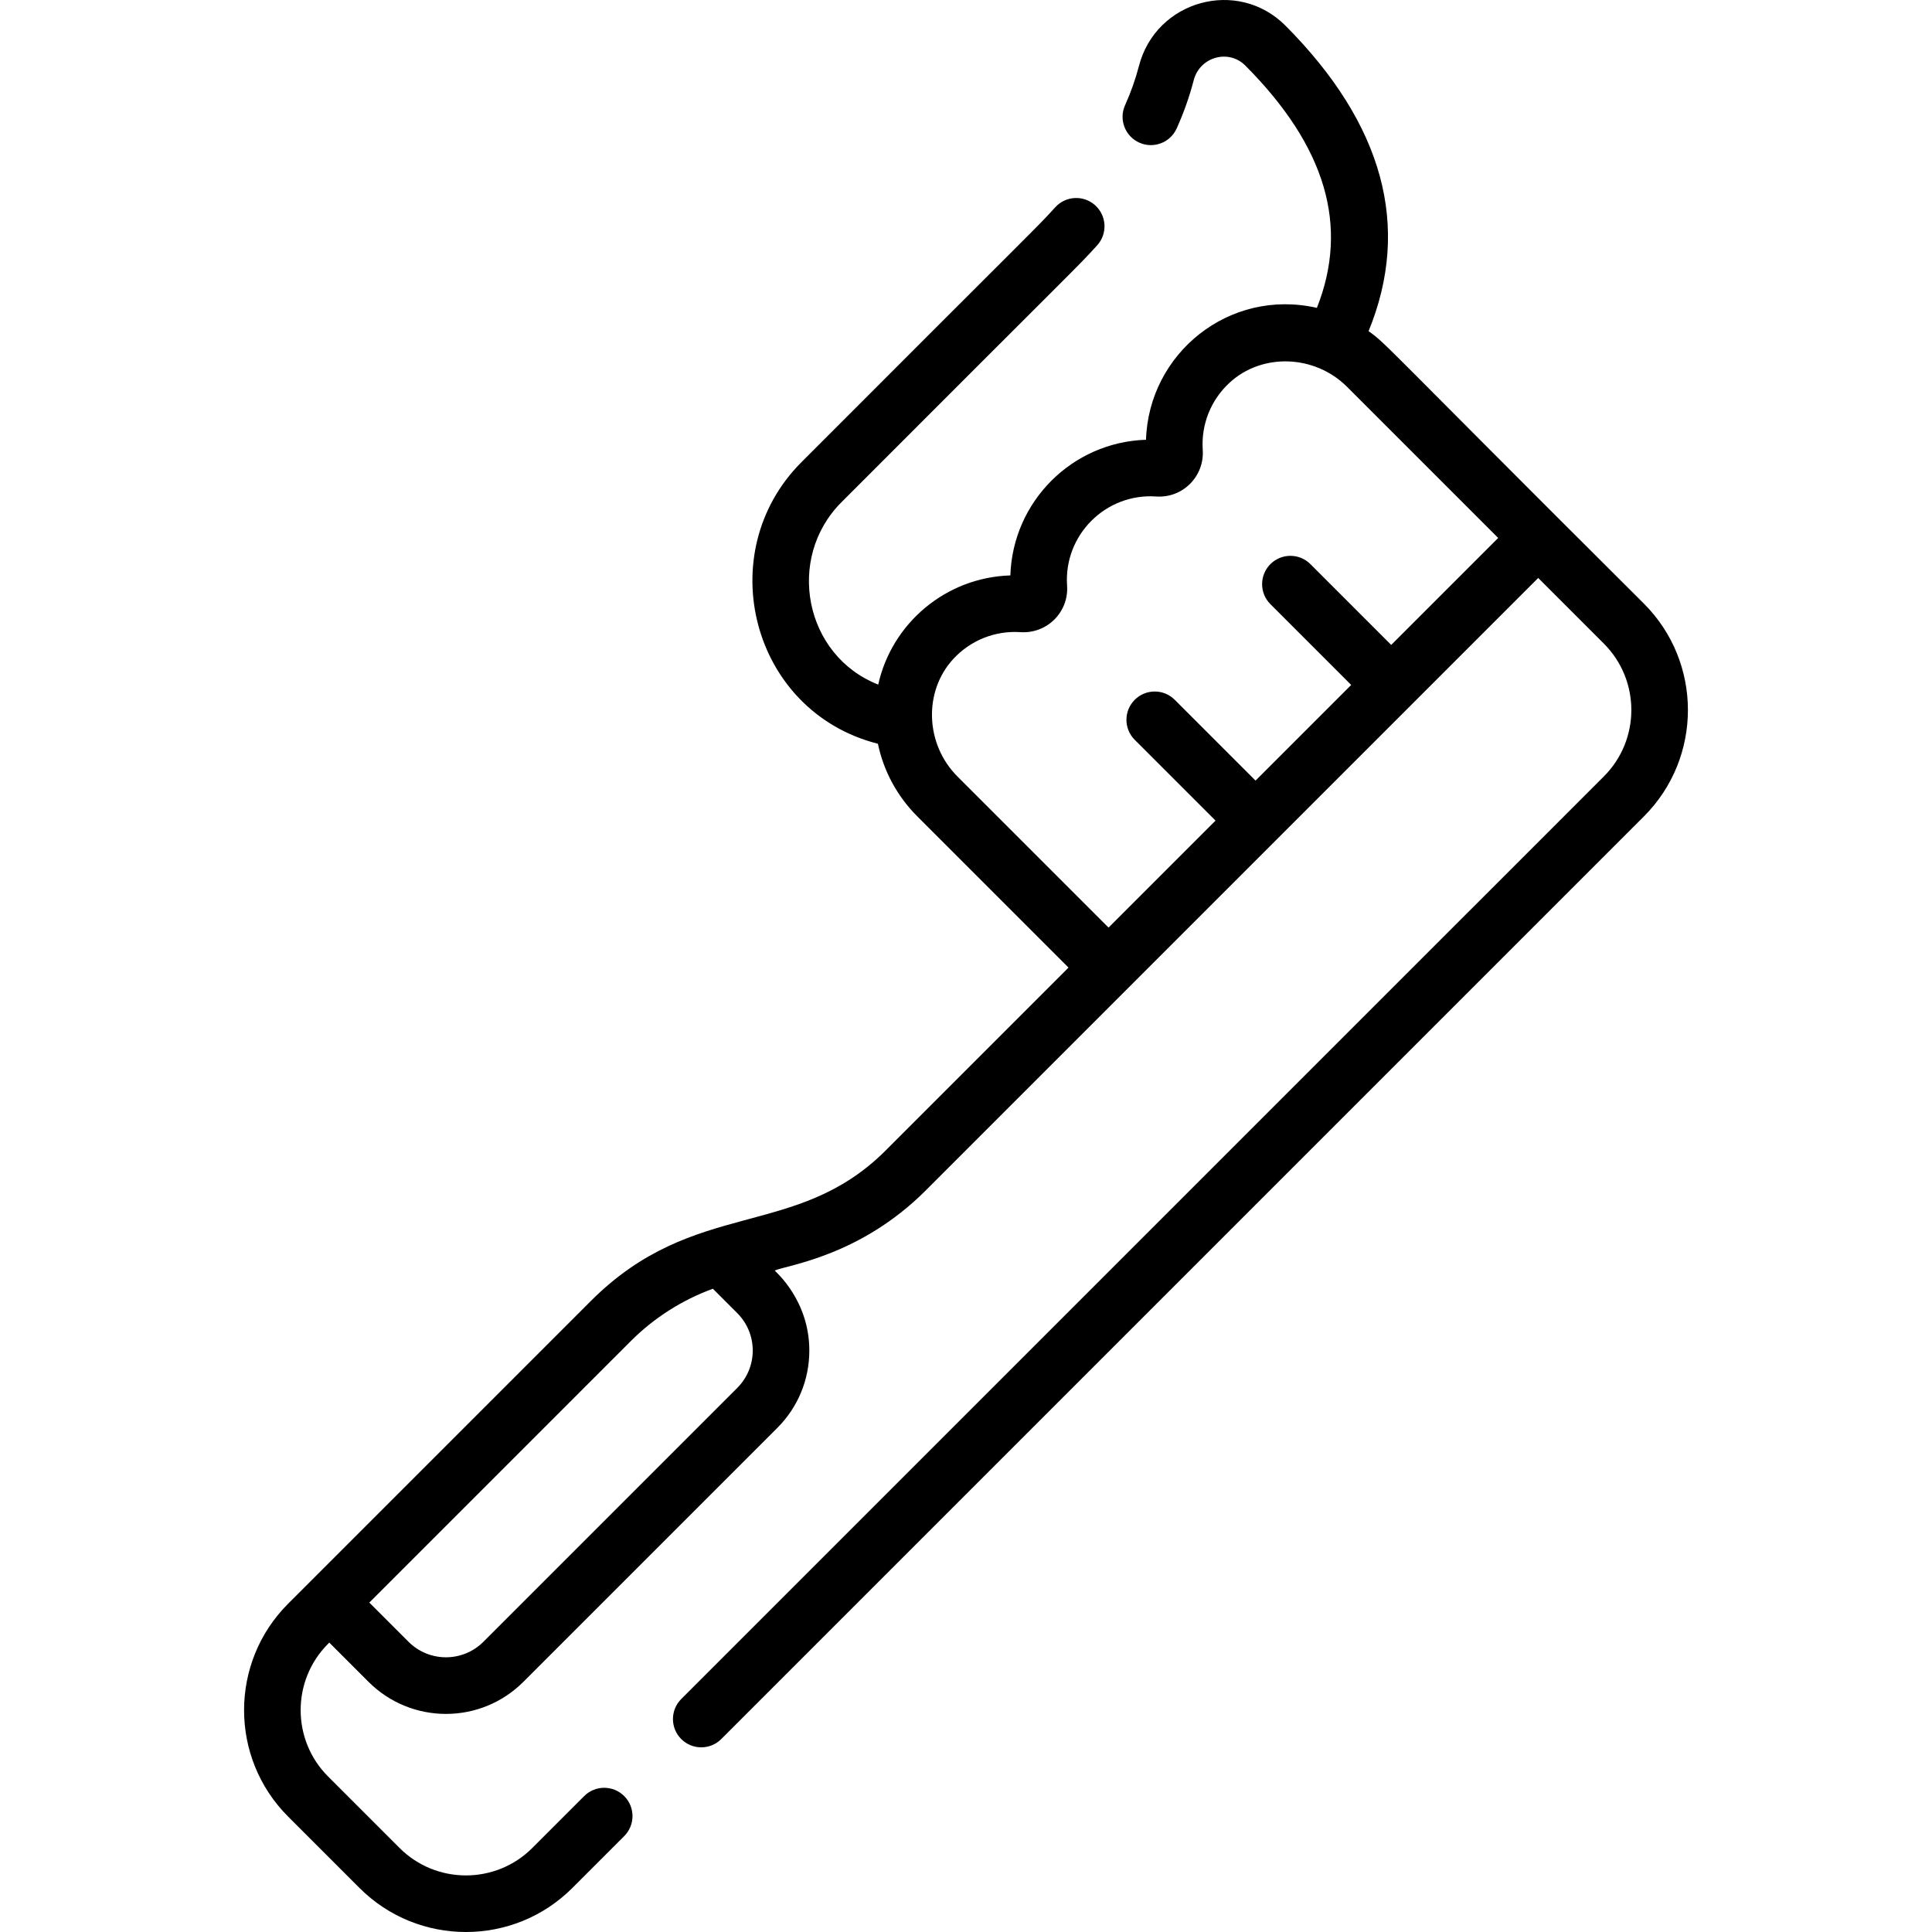 <svg id="Capa_1" enable-background="new 0 0 511.988 511.988" height="512" viewBox="0 0 511.988 511.988" width="512" xmlns="http://www.w3.org/2000/svg"><g><path d="m435.646 159.965c-70.282-70.016-68.075-68.709-72.968-72.208 11.329-27.656 3.952-54.857-22.02-80.954-12.643-12.705-34.326-6.752-38.838 10.698-.891 3.445-2.127 6.939-3.674 10.384-1.696 3.779-.008 8.217 3.771 9.914s8.217.008 9.914-3.77c1.892-4.214 3.41-8.512 4.512-12.773 1.596-6.173 9.226-8.351 13.684-3.872 21.32 21.423 27.552 42.487 18.956 64.203-23.275-5.296-44.573 12.112-45.284 34.95-19.611.633-35.319 16.388-35.95 35.95-17.175.534-31.435 12.748-35.014 28.929-19.55-7.676-24.606-33.463-9.733-48.337 63.789-63.892 62.4-62.161 67.757-68.073 2.781-3.07 2.548-7.813-.522-10.594-3.071-2.783-7.813-2.547-10.594.521-4.91 5.419-3.173 3.369-67.248 67.539-24.013 24.013-13.32 66.106 20.258 74.626 1.468 7.04 4.964 13.777 10.477 19.29l40.032 40.032-48.457 48.457c-23.881 23.879-50.575 12.338-78.12 39.882-5.355 5.355-76.43 76.431-80.243 80.244-15.545 15.545-15.545 40.84 0 56.385l18.94 18.941c15.544 15.545 40.839 15.546 56.385 0l13.753-13.753c2.929-2.929 2.929-7.678 0-10.606-2.929-2.929-7.678-2.929-10.607 0l-13.752 13.752c-9.697 9.696-25.475 9.696-35.172 0l-18.94-18.94c-9.697-9.697-9.697-25.475 0-35.172l.315-.315 10.387 10.388c11.348 11.347 29.714 11.349 41.062 0l67.259-67.259c5.484-5.483 8.504-12.775 8.504-20.531 0-13.325-8.958-20.879-9.184-21.21 3.87-1.525 22.782-3.961 40.019-21.198l162.32-162.32 17.408 17.408c9.697 9.697 9.697 25.475 0 35.172l-244.507 244.505c-2.929 2.929-2.929 7.678 0 10.607s7.678 2.929 10.606 0l244.508-244.507c15.545-15.546 15.545-40.84 0-56.385zm-240.28 207.851-67.259 67.259c-5.485 5.485-14.363 5.486-19.849 0l-10.388-10.387 69.322-69.322c6.141-6.14 13.588-10.872 21.725-13.847l6.449 6.45c5.485 5.483 5.486 14.362 0 19.847zm173.31-196.91-21.41-21.41c-2.929-2.929-7.678-2.929-10.606 0-2.929 2.929-2.929 7.678 0 10.607l21.41 21.41-25.346 25.346-21.41-21.41c-2.929-2.929-7.678-2.929-10.606 0-2.929 2.929-2.929 7.678 0 10.606l21.41 21.41-28.349 28.349-40.032-40.032c-8.571-8.571-9.06-22.556-1.09-31.174 4.585-4.957 11.073-7.532 17.795-7.087 7.015.467 12.819-5.319 12.34-12.307-.922-13.425 10.218-24.565 23.643-23.643 7.022.474 12.777-5.356 12.307-12.34-.452-6.725 2.131-13.211 7.087-17.794 8.618-7.971 22.603-7.482 31.174 1.089l40.032 40.032z"/></g></svg>